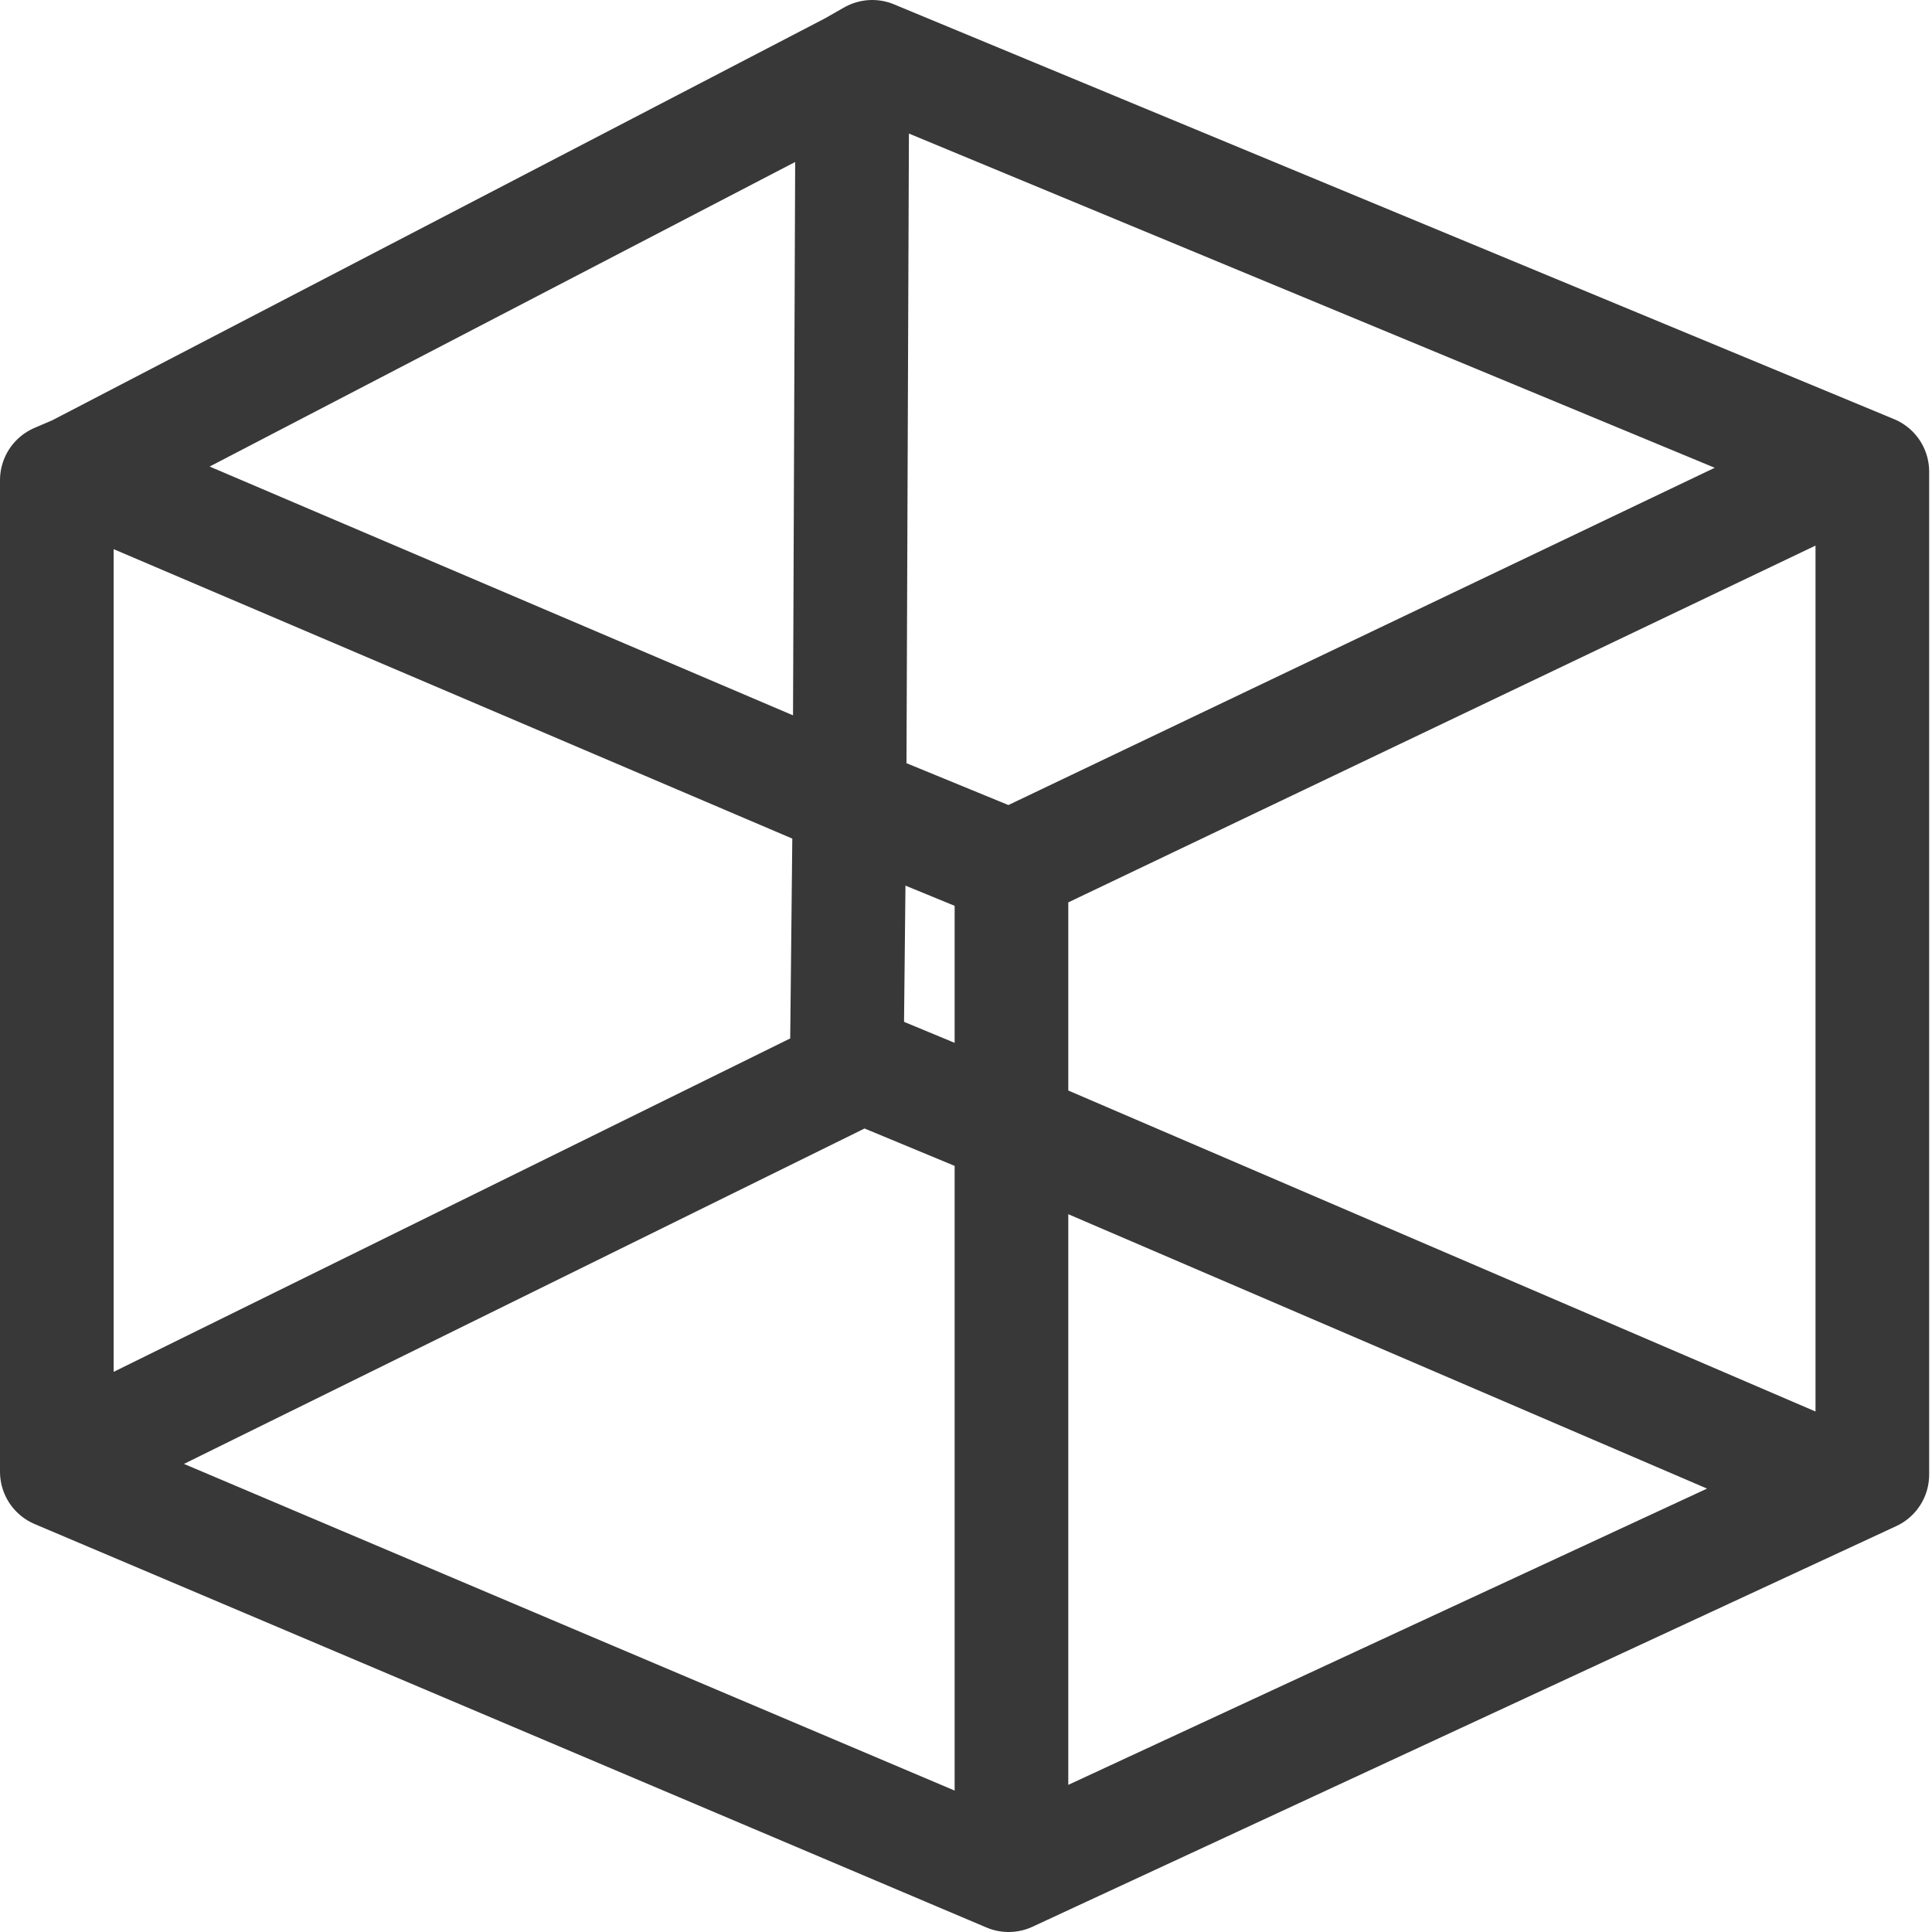 <?xml version="1.0" encoding="utf-8"?>
<svg version="1.1" id="Layer_1"
xmlns="http://www.w3.org/2000/svg"
xmlns:xlink="http://www.w3.org/1999/xlink"
xmlns:author="http://www.sothink.com"
width="34px" height="34px"
xml:space="preserve">
<g id="355" transform="matrix(1, 0, 0, 1, 1, 1)">
<path style="fill:none;stroke-width:2;stroke-linecap:round;stroke-linejoin:round;stroke-miterlimit:3;stroke:#383838;stroke-opacity:1" d="M14.35,0L31.95 7.3L31.95 24.95L16.75 32L0 24.9L0 24.75L0 7.45L0.35 7.3L14 0.2L14.35 0M16.8,31.6L16.8 18.85L16.8 14.25L16.75 14.25L13.95 13.1L13.9 17.9L14.15 17.75L16.8 18.85L31 24.95M0.35,7.3L13.95 13.1L14 0.2M31.25,7.35L16.8 14.25M0,24.75L13.9 17.9" />
</g>
</svg>
